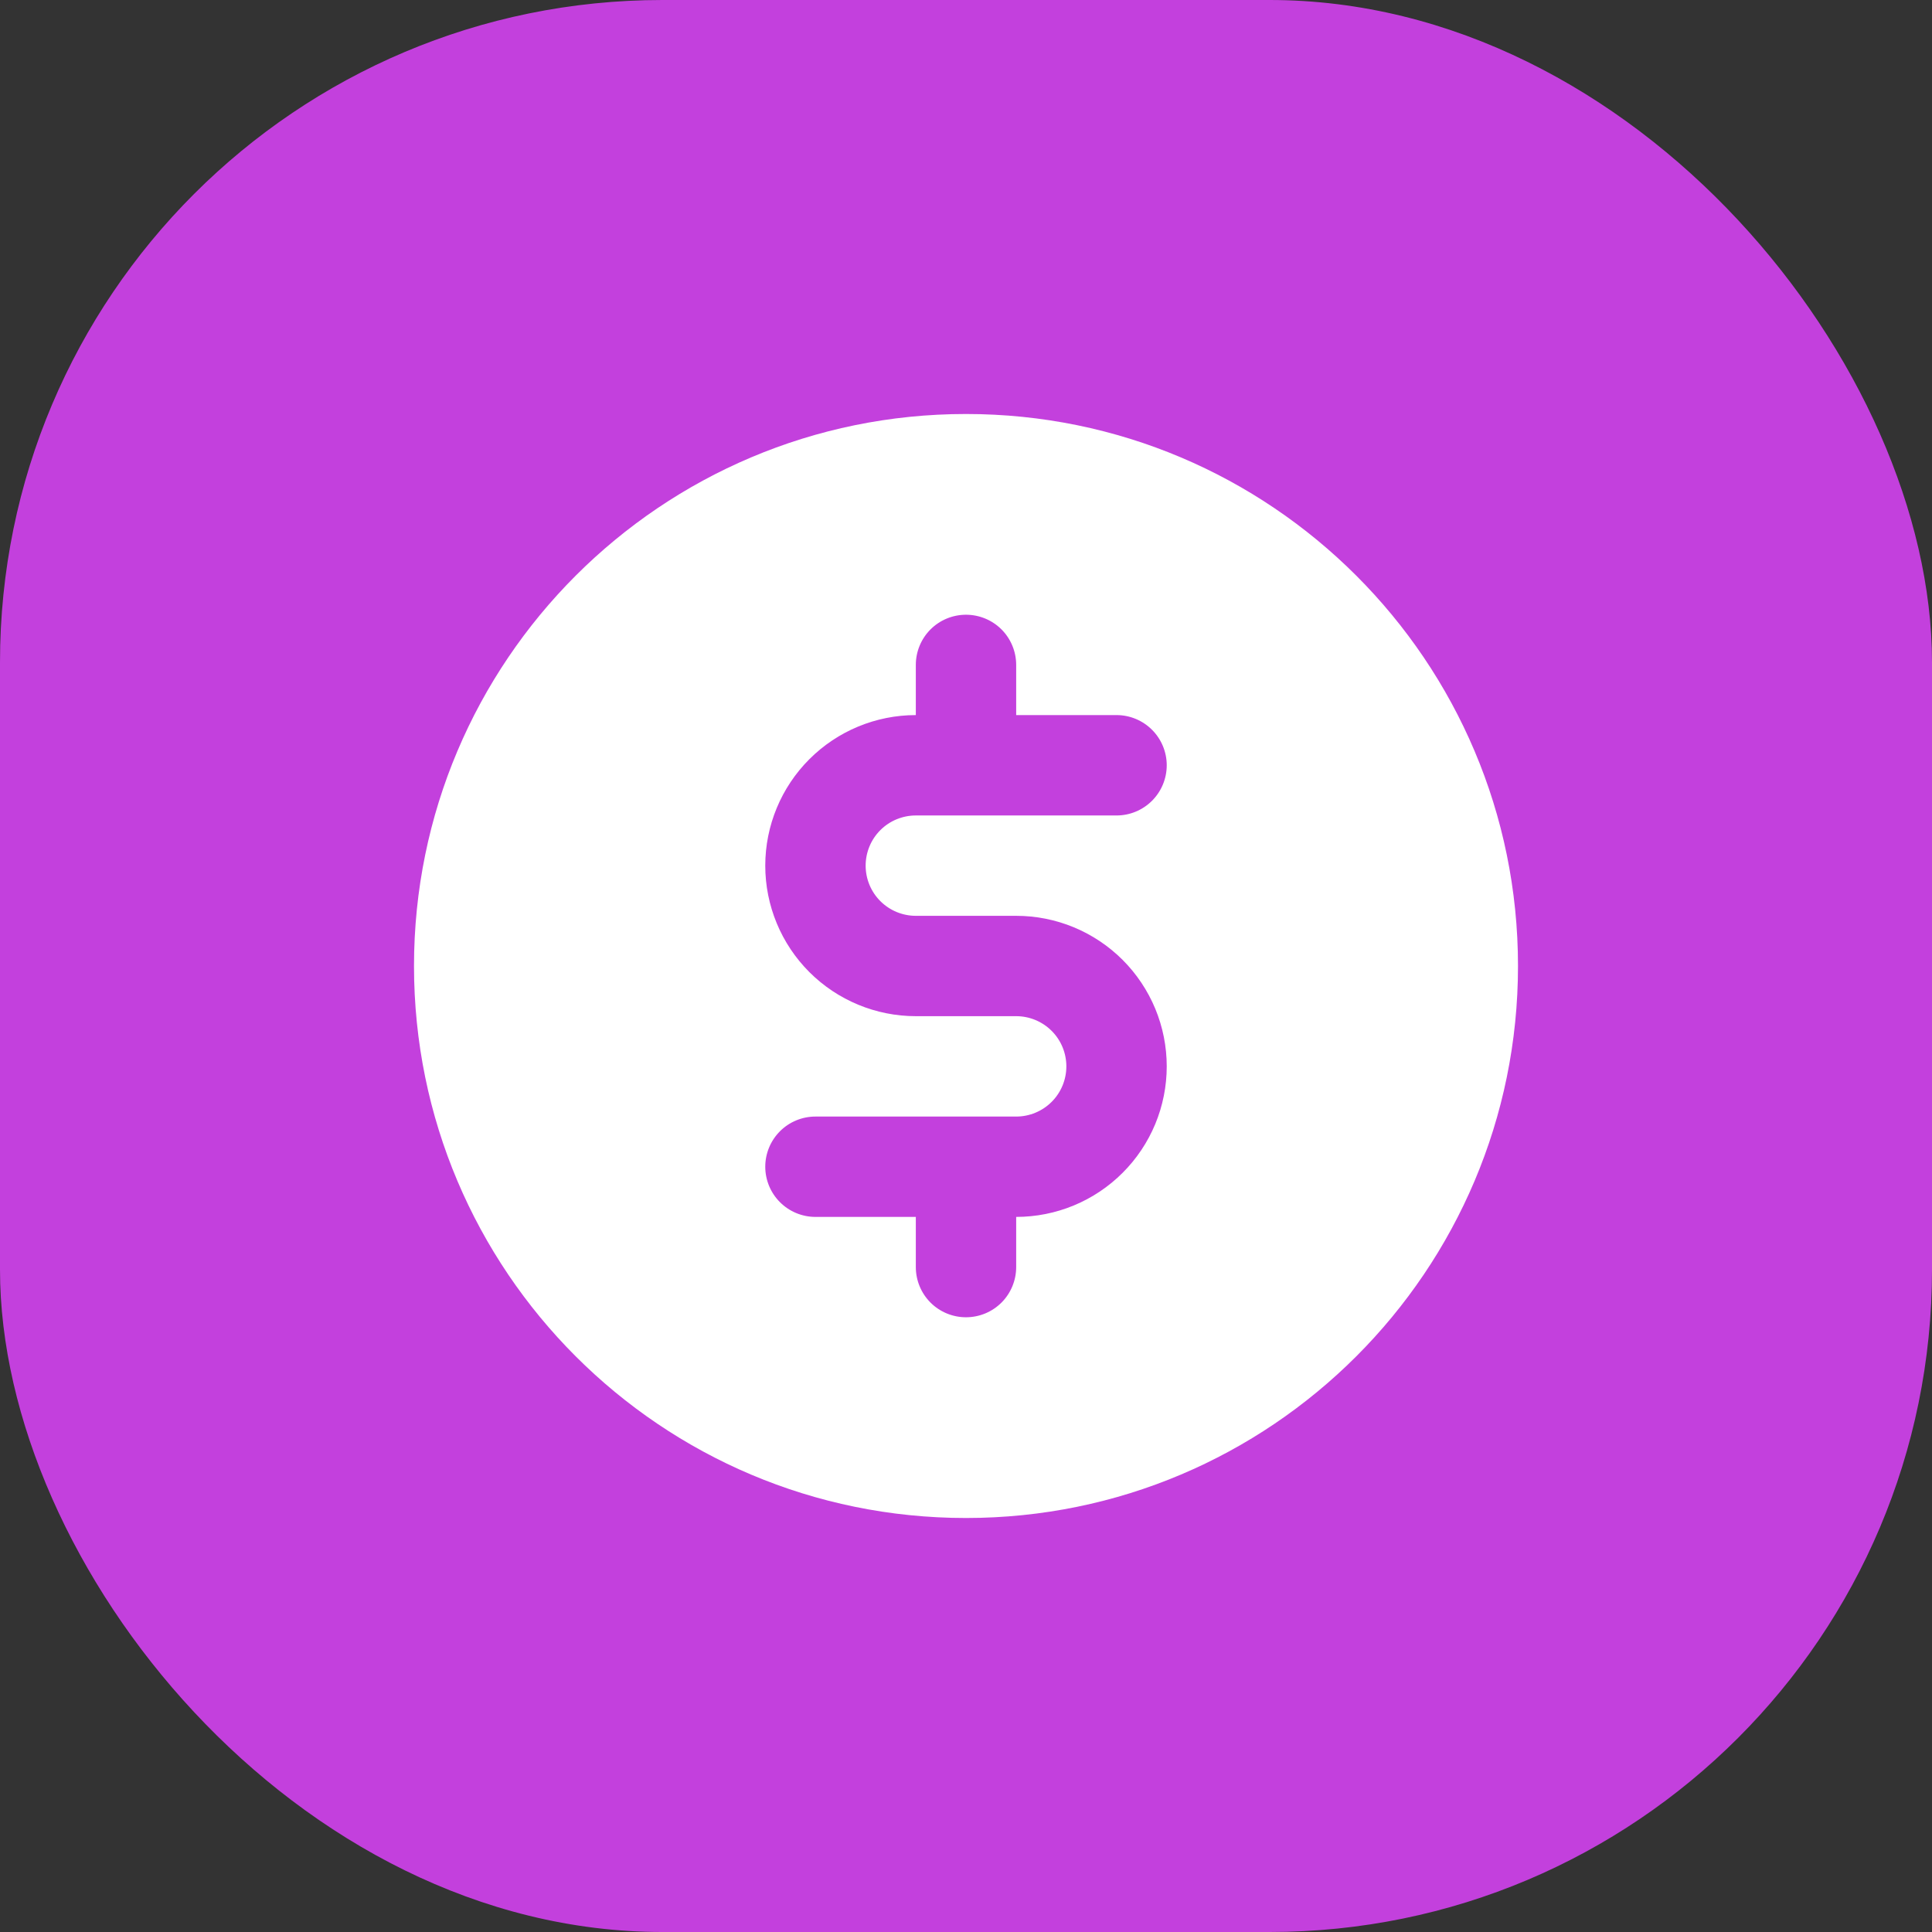 <svg width="70" height="70" viewBox="0 0 70 70" fill="none" xmlns="http://www.w3.org/2000/svg">
<rect x="0" y="0" width="70" height="70" fill="#333333" stroke="none"/>
<rect width="70" height="70" rx="24" fill="#C340DD"/>
<path fill-rule="evenodd" clip-rule="evenodd" d="M15 35C15 23.954 23.954 15 35 15C46.045 15 55 23.954 55 35C55 46.045 46.045 55 35 55C23.954 55 15 46.045 15 35ZM36.818 24.091C36.818 23.609 36.627 23.146 36.286 22.805C35.945 22.464 35.482 22.273 35 22.273C34.518 22.273 34.055 22.464 33.714 22.805C33.373 23.146 33.182 23.609 33.182 24.091V25.909C31.735 25.909 30.348 26.484 29.325 27.507C28.302 28.53 27.727 29.917 27.727 31.364C27.727 32.81 28.302 34.198 29.325 35.221C30.348 36.243 31.735 36.818 33.182 36.818H36.818C37.3 36.818 37.763 37.01 38.104 37.351C38.445 37.692 38.636 38.154 38.636 38.636C38.636 39.119 38.445 39.581 38.104 39.922C37.763 40.263 37.3 40.455 36.818 40.455H29.546C29.063 40.455 28.601 40.646 28.26 40.987C27.919 41.328 27.727 41.791 27.727 42.273C27.727 42.755 27.919 43.217 28.26 43.558C28.601 43.899 29.063 44.091 29.546 44.091H33.182V45.909C33.182 46.391 33.373 46.854 33.714 47.195C34.055 47.536 34.518 47.727 35 47.727C35.482 47.727 35.945 47.536 36.286 47.195C36.627 46.854 36.818 46.391 36.818 45.909V44.091C37.535 44.091 38.244 43.95 38.906 43.676C39.567 43.402 40.169 43 40.675 42.493C41.182 41.987 41.583 41.386 41.858 40.724C42.132 40.062 42.273 39.353 42.273 38.636C42.273 37.92 42.132 37.211 41.858 36.549C41.583 35.887 41.182 35.286 40.675 34.779C40.169 34.273 39.567 33.871 38.906 33.597C38.244 33.323 37.535 33.182 36.818 33.182H33.182C32.7 33.182 32.237 32.99 31.896 32.649C31.555 32.308 31.364 31.846 31.364 31.364C31.364 30.881 31.555 30.419 31.896 30.078C32.237 29.737 32.7 29.546 33.182 29.546H40.455C40.937 29.546 41.399 29.354 41.74 29.013C42.081 28.672 42.273 28.209 42.273 27.727C42.273 27.245 42.081 26.783 41.74 26.442C41.399 26.101 40.937 25.909 40.455 25.909H36.818V24.091Z" fill="white"/>
</svg>
